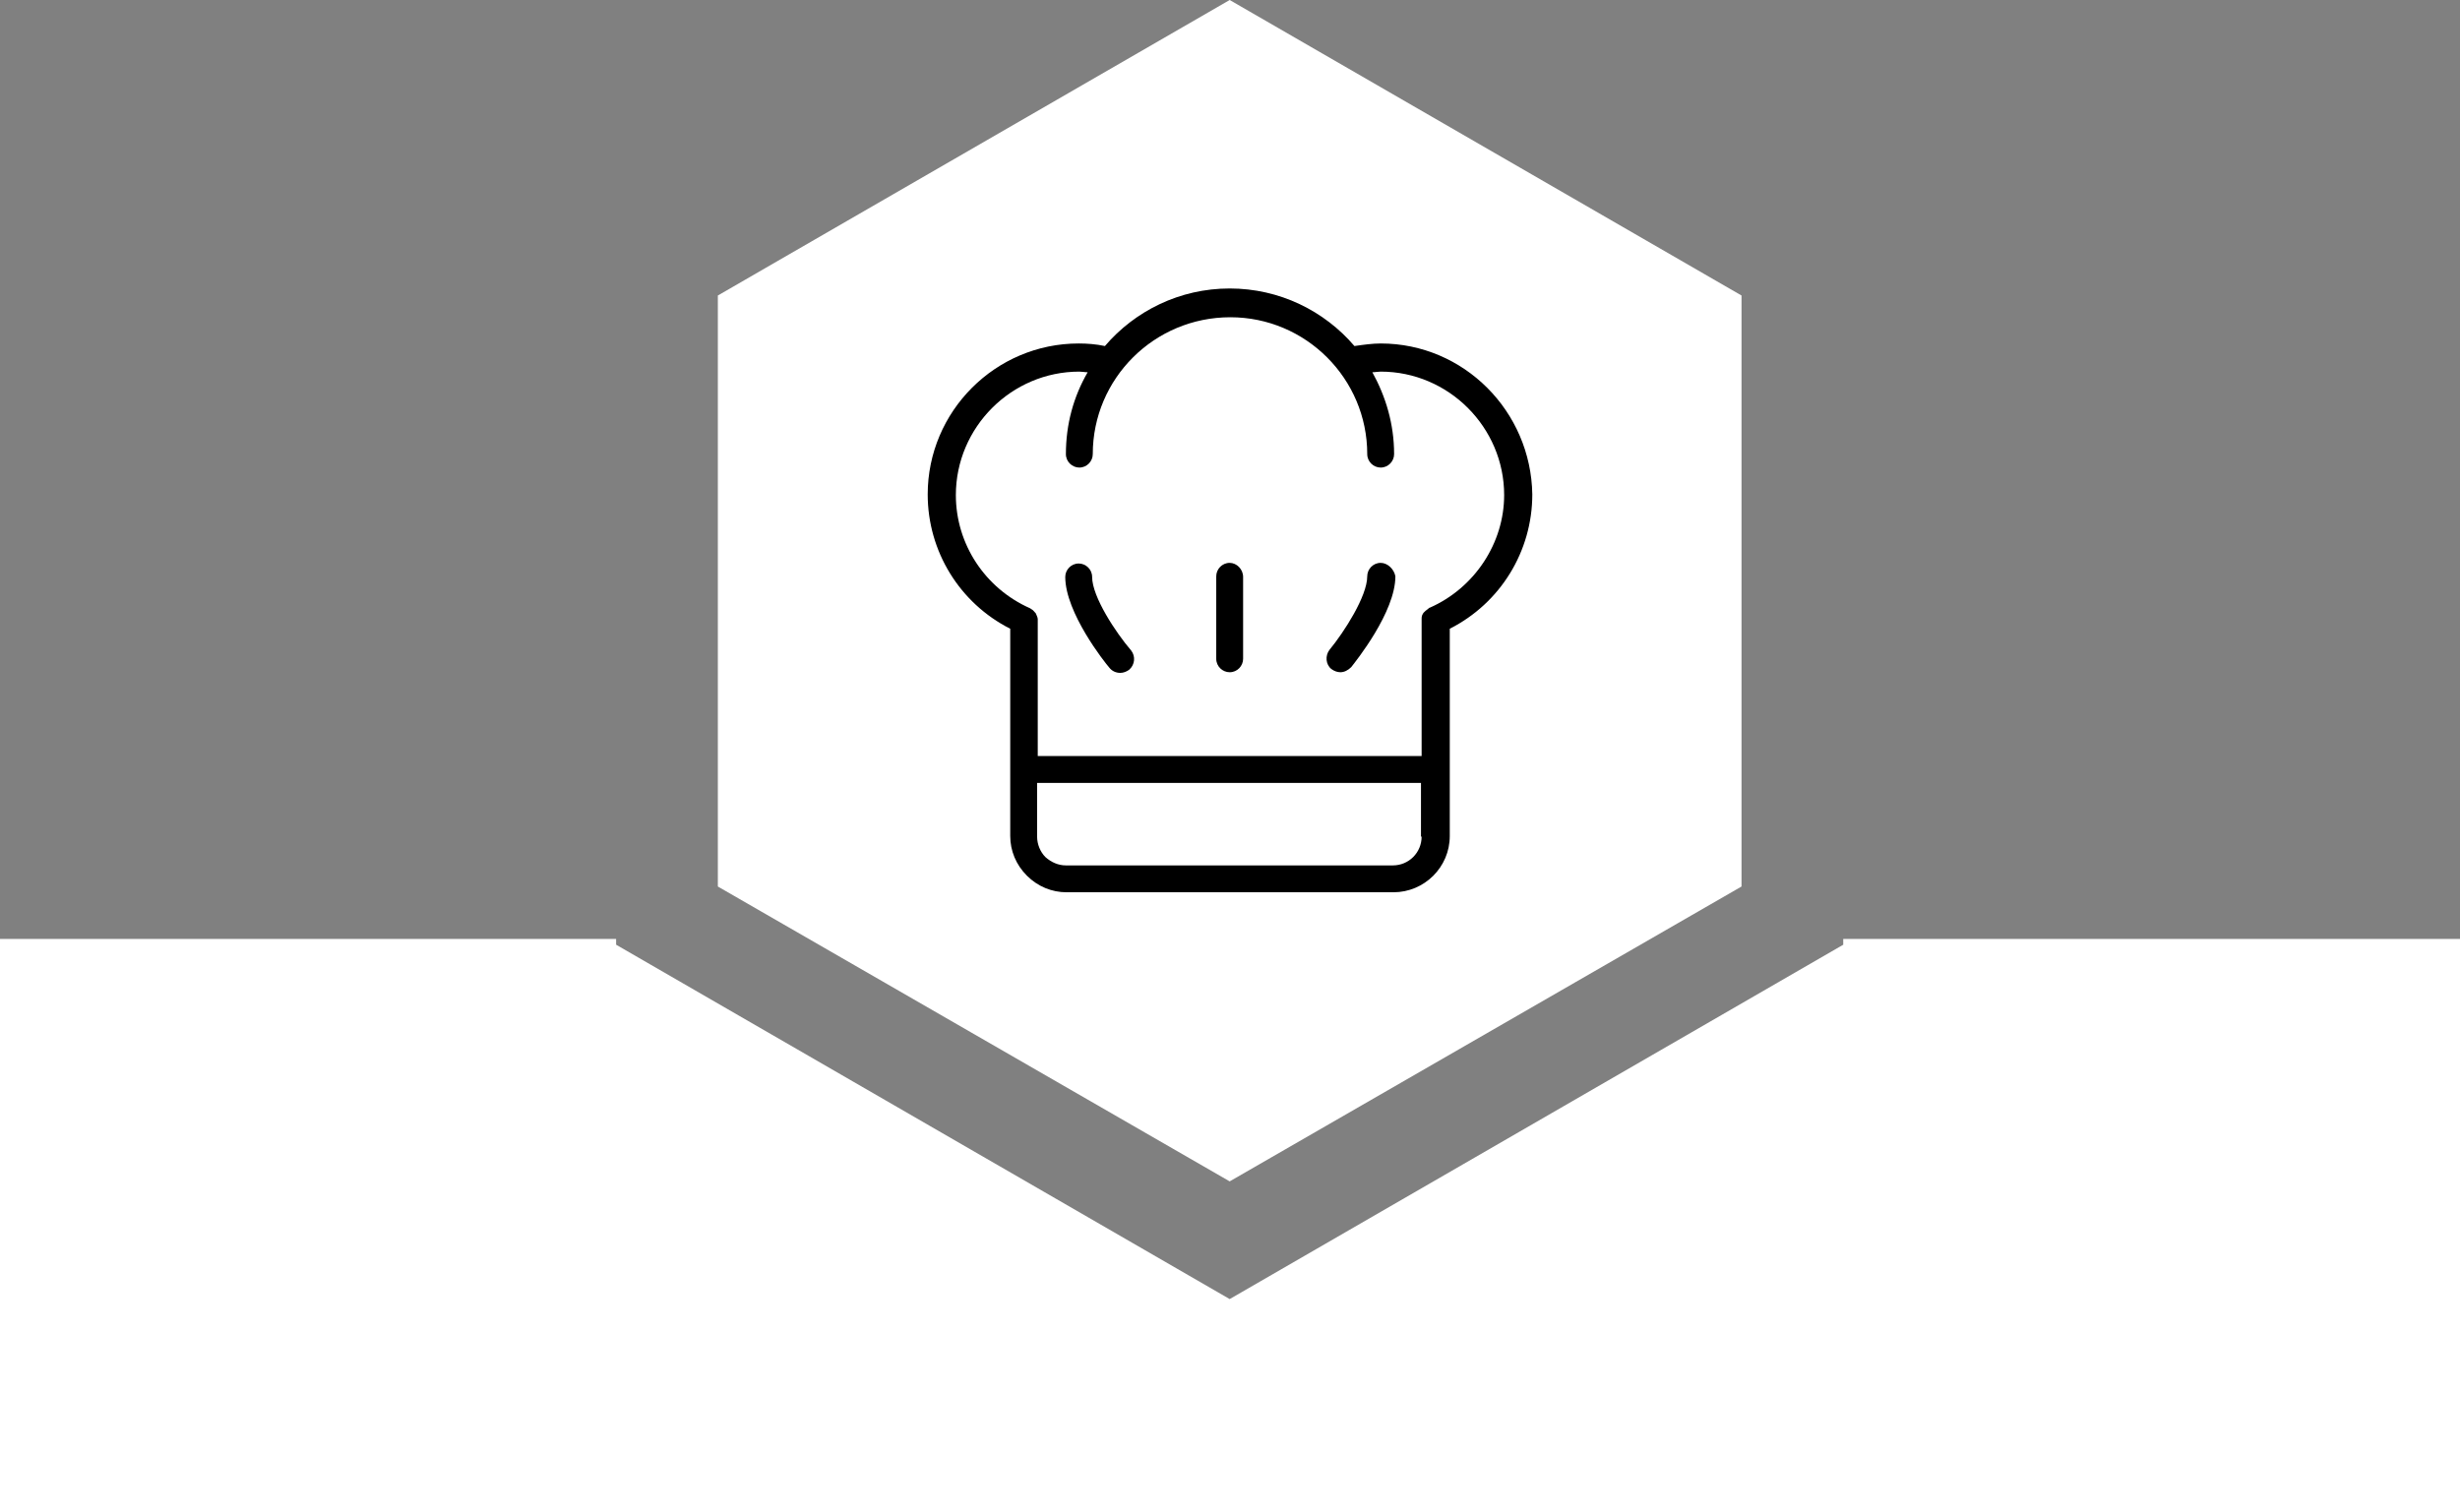 <?xml version="1.0" encoding="utf-8"?>
<!-- Generator: Adobe Illustrator 23.0.1, SVG Export Plug-In . SVG Version: 6.00 Build 0)  -->
<svg version="1.1" id="Layer_1" xmlns="http://www.w3.org/2000/svg" xmlns:xlink="http://www.w3.org/1999/xlink" x="0px" y="0px"
	 viewBox="0 0 384.5 236.4" style="enable-background:new 0 0 384.5 236.4;" xml:space="preserve">
<rect x="0" y="0" width="384.5" height="236.4" fill="#808080" stroke="none"/>
<style type="text/css">
	.st0{fill:#FFFFFF;}
	.st1{clip-path:url(#SVGID_2_);}
	.st2{clip-path:url(#SVGID_4_);}
</style>
<polygon class="st0" points="272.2,138.6 272.2,46.2 192.2,0 112.2,46.2 112.2,138.6 192.2,184.7 "/>
<polygon class="st0" points="384.5,236.4 384.5,146.8 288.1,146.8 288.1,147.7 192.2,203.1 96.3,147.7 96.3,146.8 0,146.8 0,236.4 
	"/>
<g>
	<path d="M170.7,90.2c0-1.2-1-2.1-2.1-2.1c-1.2,0-2.1,1-2.1,2.1c0,5.6,6.2,13.4,6.9,14.2c0.4,0.5,1,0.8,1.7,0.8c0.5,0,1-0.2,1.4-0.5
		c0.9-0.8,1-2.1,0.3-3C174.4,98.9,170.7,93.3,170.7,90.2L170.7,90.2z M170.7,90.2"/>
	<path d="M215.8,88c-1.2,0-2.1,1-2.1,2.1c0,3.1-3.6,8.7-5.9,11.5c-0.7,0.9-0.6,2.3,0.3,3c0.4,0.3,0.9,0.5,1.4,0.5
		c0.6,0,1.2-0.3,1.7-0.8c0.7-0.9,6.9-8.6,6.9-14.2C217.9,89,216.9,88,215.8,88L215.8,88z M215.8,88"/>
	<path d="M192.2,88c-1.2,0-2.1,1-2.1,2.1V103c0,1.2,1,2.1,2.1,2.1c1.2,0,2.1-1,2.1-2.1V90.2C194.3,89,193.3,88,192.2,88L192.2,88z
		 M192.2,88"/>
	<path d="M215.8,53.7c-1.3,0-2.7,0.2-4.1,0.4c-4.7-5.5-11.7-9-19.5-9c-7.8,0-14.8,3.5-19.5,9c-1.4-0.3-2.8-0.4-4.1-0.4
		c-13,0-23.6,10.6-23.6,23.6c0,8.9,5,17,12.9,21l0,32.4c0,2.3,0.9,4.5,2.6,6.2c1.7,1.7,3.9,2.6,6.2,2.6h51.1c4.8,0,8.8-3.9,8.8-8.8
		V98.3c7.9-4,12.9-12.1,12.9-21C239.3,64.3,228.8,53.7,215.8,53.7L215.8,53.7z M222.2,130.8c0,2.5-2,4.5-4.5,4.5h-51.1
		c-1.2,0-2.3-0.5-3.2-1.3c-0.8-0.8-1.3-2-1.3-3.2l0-8.4h60V130.8z M223.5,95c-0.1,0-0.2,0.1-0.3,0.2c-0.3,0.2-0.5,0.4-0.7,0.6
		c-0.2,0.3-0.3,0.5-0.3,0.9c0,0.1,0,0.2,0,0.4v21.1h-60l0-21c0-0.1,0-0.2,0-0.4c0-0.3-0.2-0.6-0.3-0.9c-0.2-0.2-0.4-0.5-0.6-0.6
		c-0.1-0.1-0.2-0.1-0.3-0.2c-7-3.1-11.6-10-11.6-17.7c0-10.6,8.7-19.3,19.3-19.3c0.4,0,0.9,0.1,1.3,0.1c-2.2,3.8-3.4,8.1-3.4,12.8
		c0,1.2,1,2.1,2.1,2.1c1.2,0,2.1-1,2.1-2.1c0-11.8,9.6-21.4,21.5-21.4c11.8,0,21.4,9.6,21.4,21.4c0,1.2,1,2.1,2.1,2.1
		c1.2,0,2.1-1,2.1-2.1c0-4.7-1.3-9-3.4-12.8c0.4,0,0.9-0.1,1.3-0.1c10.6,0,19.3,8.7,19.3,19.3C235.1,84.9,230.5,91.9,223.5,95
		L223.5,95z M223.5,95"/>
</g>
</svg>

